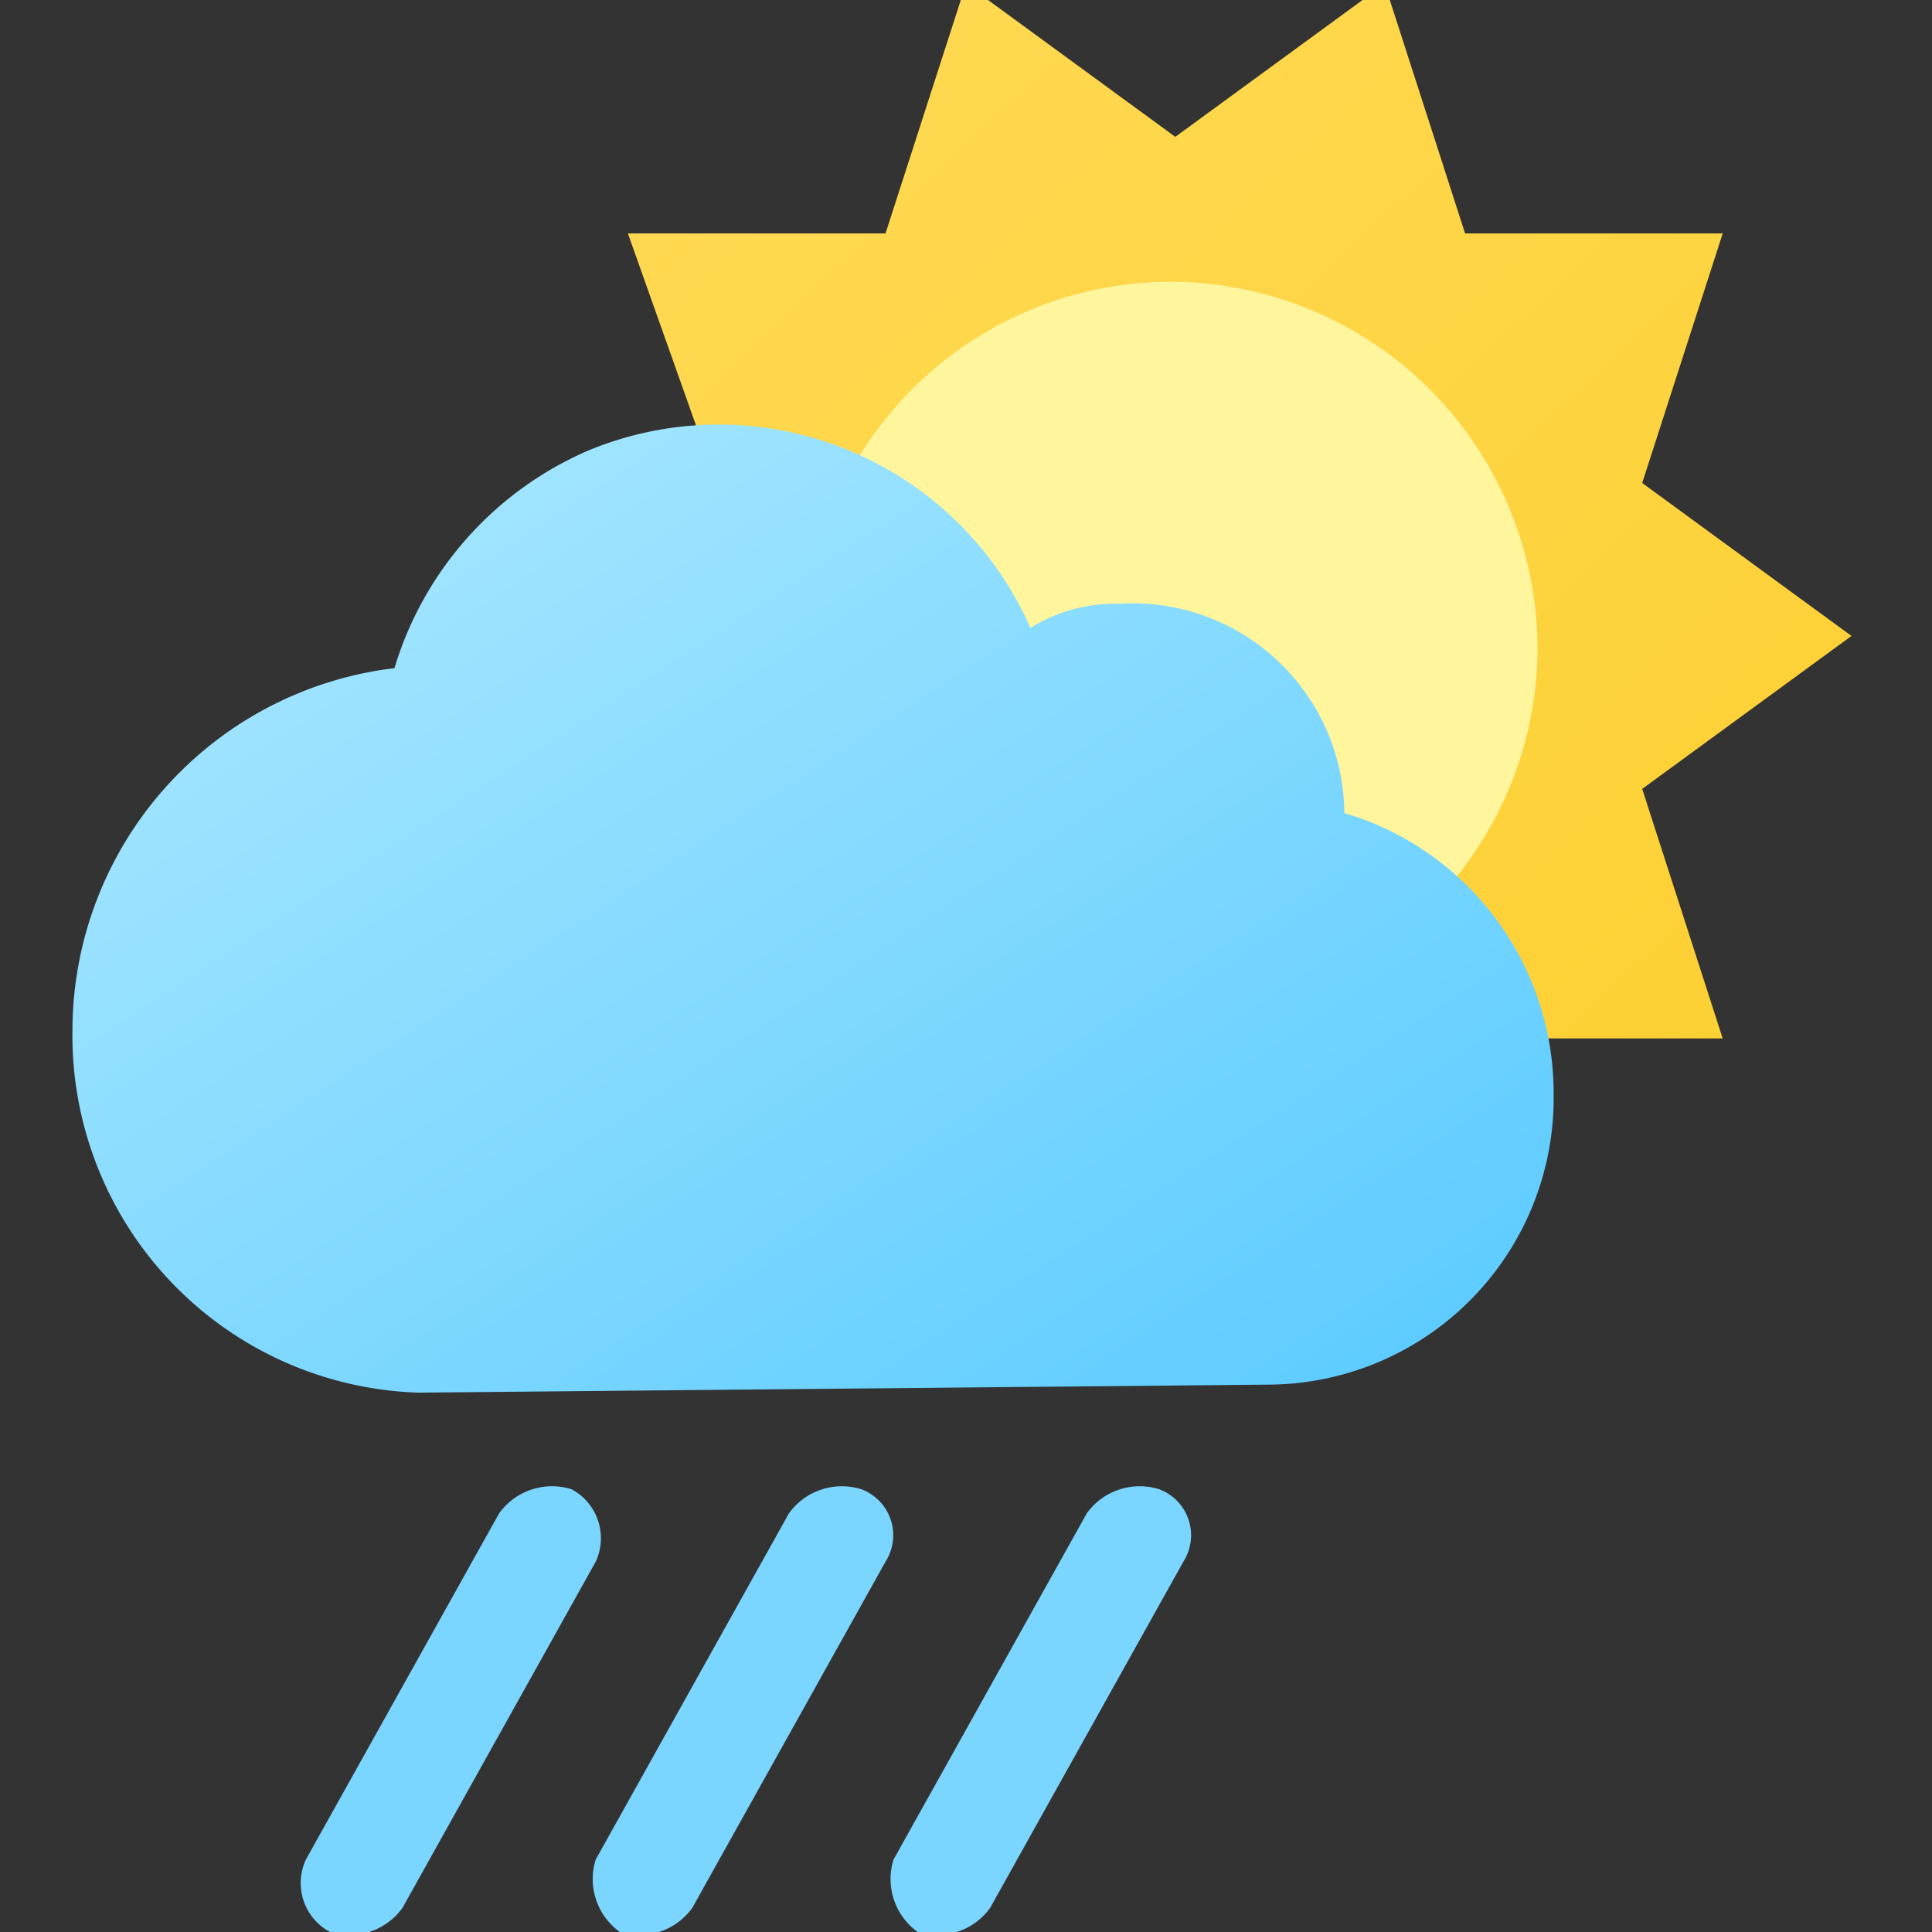 <svg xmlns="http://www.w3.org/2000/svg" xmlns:xlink="http://www.w3.org/1999/xlink" viewBox="0 0 24 24"><rect x="0" y="0" width="24" height="24" fill="#333333" stroke="none"/><defs><style>.cls-1{fill:none;}.cls-2{clip-path:url(#clip-path);}.cls-3{fill:url(#linear-gradient);}.cls-4{fill:#fff59d;}.cls-5{fill:url(#linear-gradient-2);}.cls-6{fill:#7bd6ff;fill-rule:evenodd;}</style><clipPath id="clip-path"><rect class="cls-1" width="24" height="24"/></clipPath><linearGradient id="linear-gradient" x1="6.68" y1="1063.91" x2="22.66" y2="1080.72" gradientTransform="translate(0 -1064.34)" gradientUnits="userSpaceOnUse"><stop offset="0" stop-color="#ffda57"/><stop offset="1" stop-color="#fccf2e"/></linearGradient><linearGradient id="linear-gradient-2" x1="3.63" y1="1067.77" x2="14.62" y2="1084.6" gradientTransform="translate(0 -1064.34)" gradientUnits="userSpaceOnUse"><stop offset="0" stop-color="#b0eaff"/><stop offset="1" stop-color="#59caff"/></linearGradient></defs><g id="Layer_2" data-name="Layer 2"><g id="Layer_1-2" data-name="Layer 1"><g class="cls-2"><path class="cls-3" d="M14.6,14.1,12,16l-1-3.1H7.8L8.9,9.8,6.3,7.9,8.9,6,7.8,2.9H11L12-.2l2.6,1.9L17.2-.2l1,3.1h3.2L20.4,6,23,7.9,20.4,9.8l1,3.1H18.2l-1,3.1Z"/><path class="cls-4" d="M14.5,12.6a4.57,4.57,0,0,0,4.6-4.5h0a4.57,4.57,0,0,0-4.5-4.6h0a4.55,4.55,0,1,0-.1,9.1Z"/><path class="cls-5" d="M15.8,17.2a3.56,3.56,0,0,0,3.5-3.6,3.63,3.63,0,0,0-2.6-3.5,2.63,2.63,0,0,0-2.8-2.6,2,2,0,0,0-1.1.3A4.23,4.23,0,0,0,7.3,5.6,4.29,4.29,0,0,0,4.9,8.3a4.54,4.54,0,0,0-4,4.5,4.44,4.44,0,0,0,4.3,4.5l10.6-.1Z"/><path class="cls-6" d="M11,19.4,8.6,23.7a.81.81,0,0,1-.9.3.81.81,0,0,1-.3-.9h0l2.4-4.3a.81.81,0,0,1,.9-.3A.61.61,0,0,1,11,19.4Zm3.7,0-2.4,4.3a.81.81,0,0,1-.9.3.81.81,0,0,1-.3-.9h0l2.4-4.3a.81.81,0,0,1,.9-.3A.61.61,0,0,1,14.7,19.4Zm-7.3,0L5,23.7a.81.81,0,0,1-.9.3.69.69,0,0,1-.3-.9h0l2.4-4.3a.81.81,0,0,1,.9-.3A.69.69,0,0,1,7.4,19.4Z"/></g></g></g></svg>